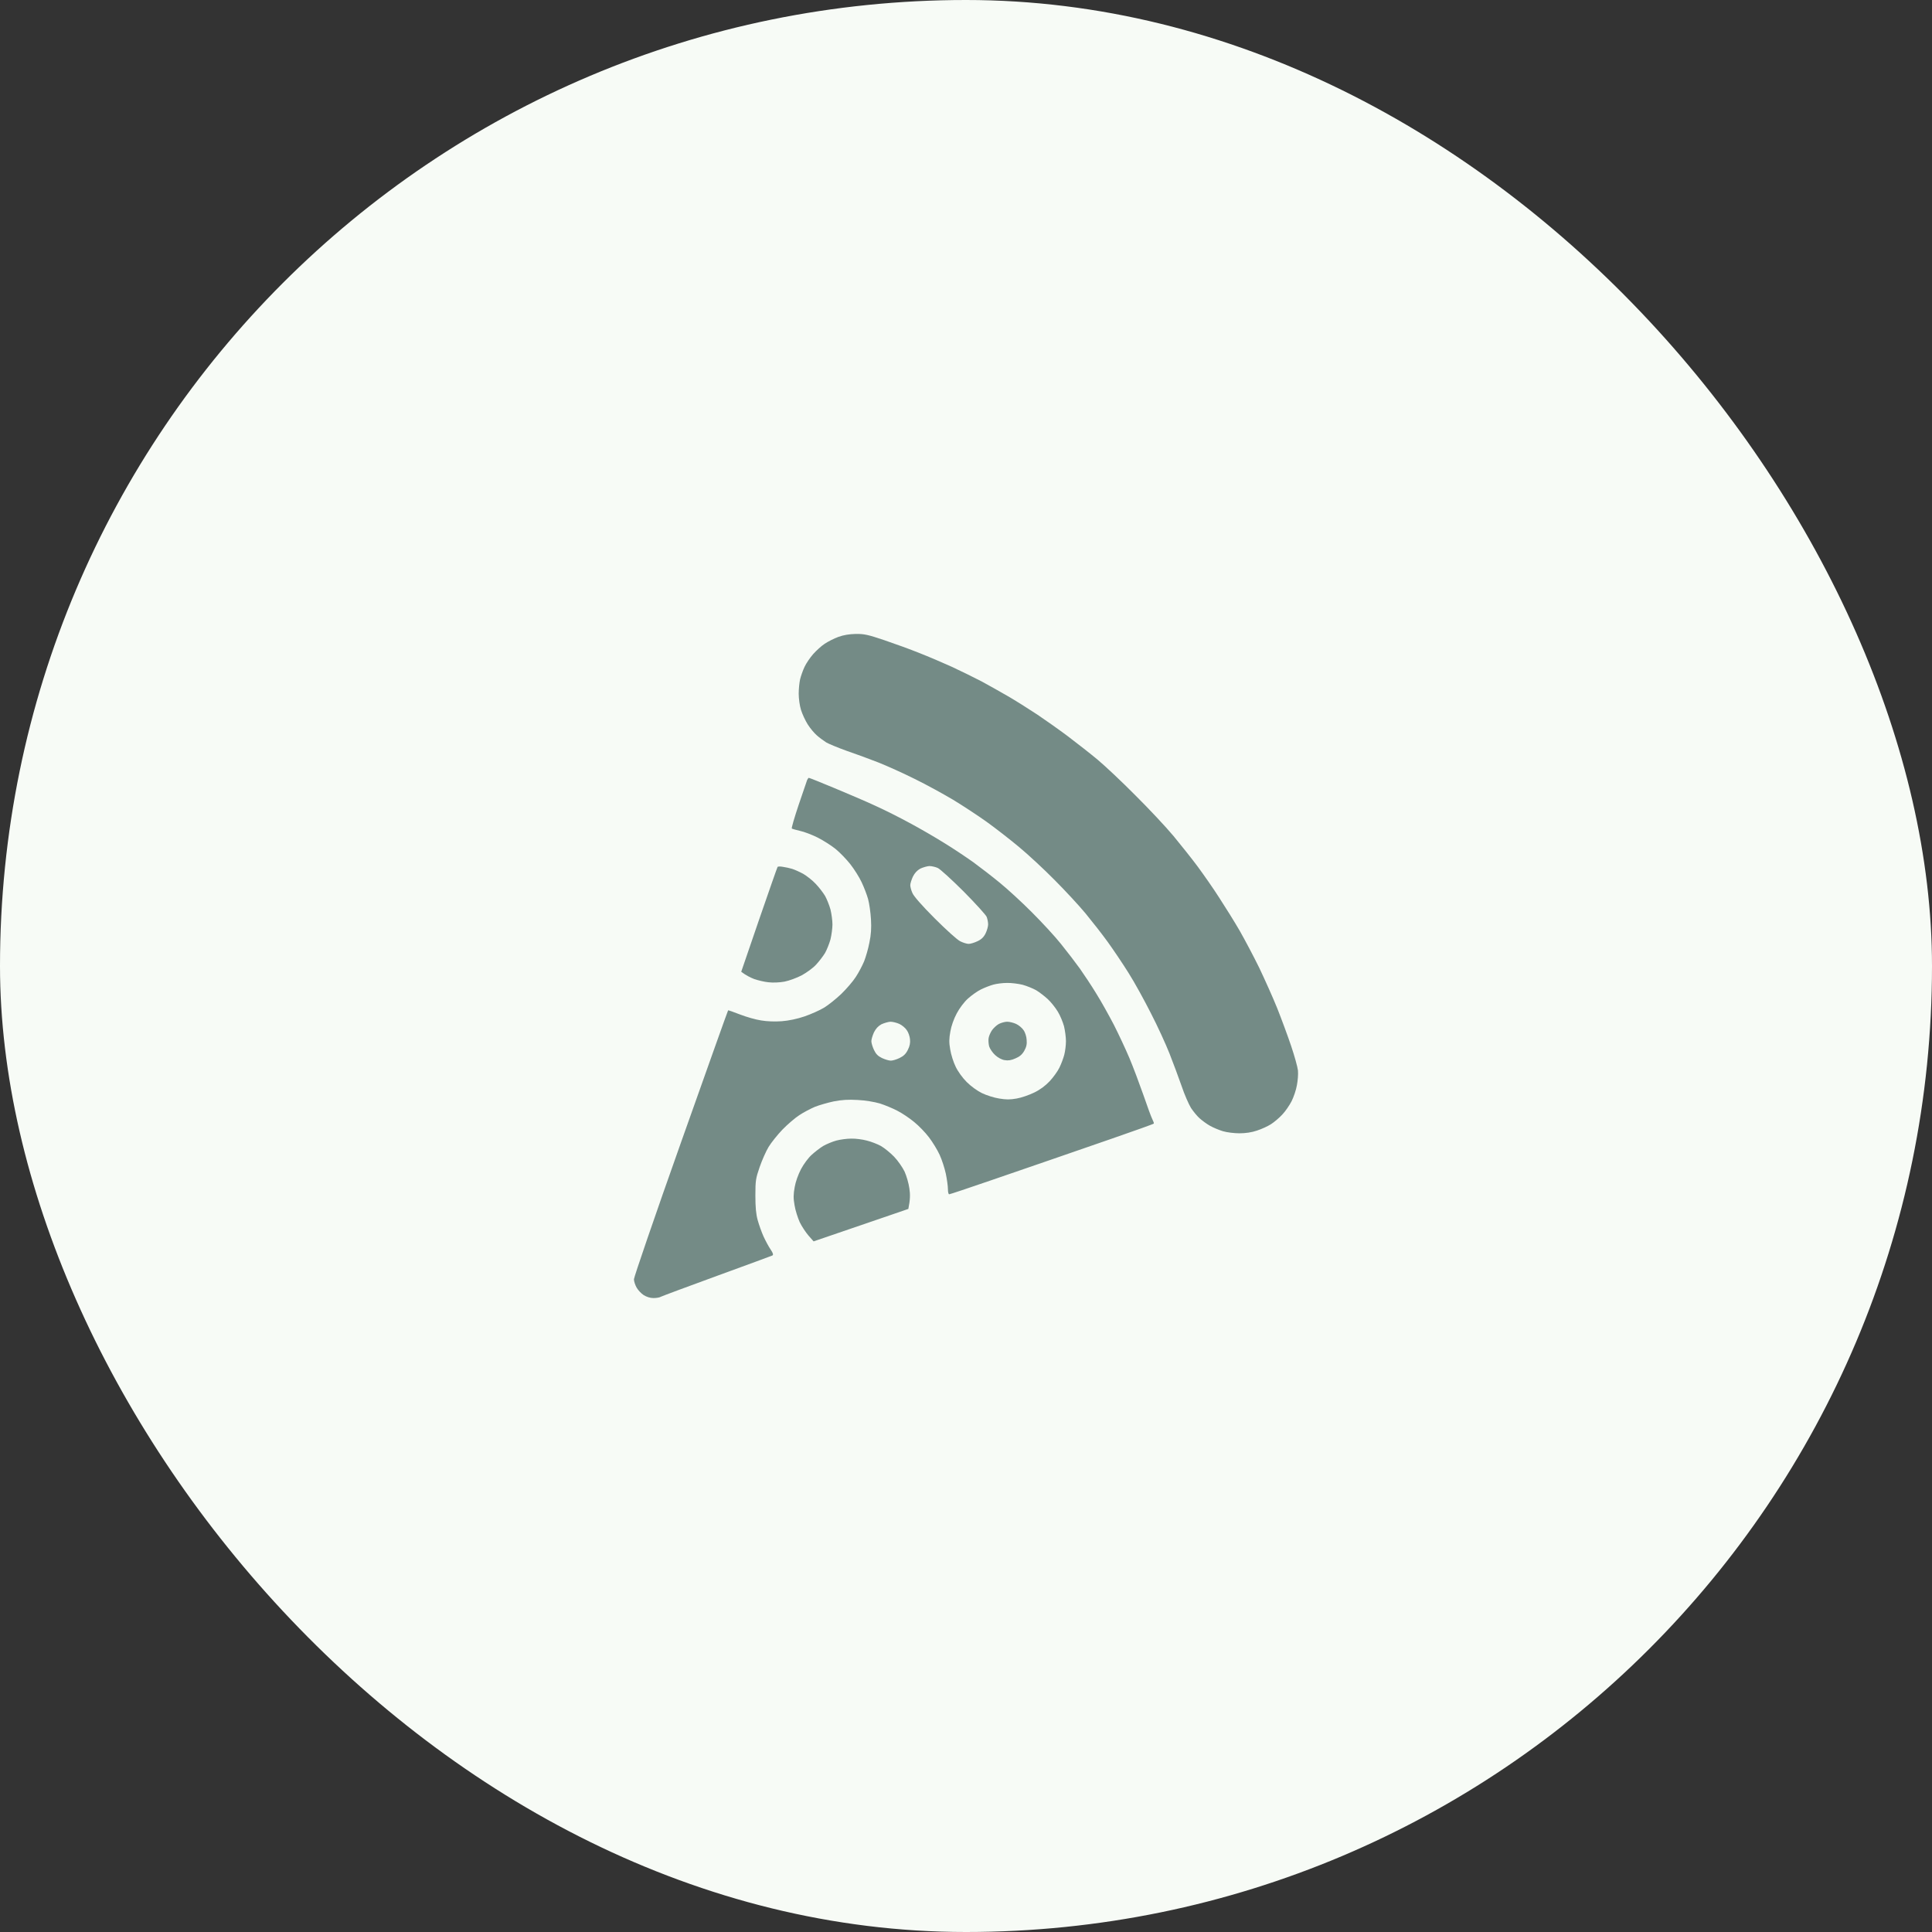 <svg width="64" height="64" viewBox="0 0 64 64" fill="none" xmlns="http://www.w3.org/2000/svg">
<rect x="0" y="0" width="64" height="64" fill="#333333" stroke="none"/>
<rect width="64" height="64" rx="32" fill="#F7FBF6"/>
<path fill-rule="evenodd" clip-rule="evenodd" d="M28.349 21C28.628 20.996 28.757 21.026 29.295 21.207C29.638 21.323 30.158 21.512 30.455 21.632C30.752 21.748 31.233 21.954 31.529 22.088C31.826 22.225 32.269 22.444 32.518 22.573C32.767 22.706 33.18 22.943 33.442 23.093C33.704 23.248 34.117 23.51 34.366 23.674C34.615 23.841 35.071 24.163 35.376 24.391C35.681 24.623 36.128 24.971 36.364 25.169C36.601 25.367 37.164 25.895 37.611 26.347C38.062 26.794 38.633 27.404 38.879 27.7C39.123 27.997 39.484 28.448 39.678 28.71C39.871 28.973 40.194 29.432 40.391 29.742C40.593 30.051 40.898 30.541 41.07 30.838C41.238 31.134 41.53 31.684 41.715 32.062C41.895 32.441 42.166 33.042 42.308 33.395C42.45 33.752 42.656 34.31 42.768 34.641C42.88 34.972 42.983 35.342 42.996 35.458C43.009 35.578 42.991 35.797 42.961 35.952C42.935 36.107 42.854 36.343 42.785 36.48C42.716 36.614 42.579 36.816 42.476 36.923C42.377 37.031 42.209 37.172 42.102 37.241C41.994 37.31 41.788 37.404 41.638 37.452C41.466 37.512 41.259 37.542 41.057 37.542C40.89 37.542 40.641 37.512 40.512 37.473C40.383 37.435 40.189 37.353 40.082 37.293C39.974 37.233 39.824 37.121 39.742 37.048C39.661 36.979 39.532 36.82 39.454 36.704C39.381 36.584 39.235 36.257 39.141 35.973C39.042 35.69 38.861 35.204 38.741 34.899C38.621 34.594 38.346 33.992 38.126 33.567C37.911 33.141 37.581 32.539 37.387 32.234C37.194 31.925 36.884 31.465 36.695 31.203C36.506 30.941 36.175 30.52 35.96 30.258C35.741 29.995 35.281 29.497 34.933 29.149C34.585 28.796 34.052 28.302 33.751 28.053C33.446 27.799 32.965 27.425 32.677 27.219C32.389 27.013 31.89 26.686 31.572 26.493C31.254 26.304 30.683 25.99 30.305 25.805C29.926 25.616 29.376 25.367 29.08 25.251C28.783 25.135 28.315 24.963 28.035 24.868C27.76 24.769 27.459 24.645 27.369 24.593C27.283 24.537 27.141 24.434 27.06 24.361C26.978 24.292 26.841 24.129 26.759 24C26.677 23.871 26.578 23.656 26.535 23.519C26.492 23.386 26.458 23.145 26.458 22.982C26.458 22.823 26.48 22.608 26.505 22.5C26.531 22.393 26.596 22.208 26.651 22.092C26.707 21.972 26.836 21.782 26.939 21.666C27.043 21.55 27.21 21.396 27.318 21.327C27.425 21.254 27.627 21.151 27.769 21.099C27.945 21.035 28.13 21.005 28.349 21ZM26.793 25.767C26.811 25.767 27.189 25.917 27.64 26.106C28.087 26.291 28.697 26.553 28.994 26.691C29.29 26.824 29.802 27.081 30.133 27.262C30.464 27.438 30.975 27.735 31.271 27.92C31.568 28.1 32.002 28.392 32.239 28.56C32.475 28.732 32.87 29.037 33.12 29.243C33.369 29.445 33.842 29.879 34.177 30.215C34.508 30.545 34.946 31.018 35.144 31.267C35.346 31.517 35.625 31.882 35.771 32.084C35.913 32.286 36.162 32.66 36.321 32.922C36.485 33.184 36.742 33.648 36.901 33.953C37.056 34.259 37.288 34.753 37.413 35.049C37.538 35.346 37.744 35.896 37.877 36.274C38.006 36.652 38.139 37.013 38.174 37.078C38.208 37.147 38.23 37.207 38.221 37.22C38.217 37.233 37.602 37.452 36.858 37.71C36.115 37.968 35.187 38.29 34.796 38.423C34.405 38.556 33.502 38.87 32.784 39.115C32.071 39.36 31.469 39.562 31.443 39.562C31.418 39.562 31.401 39.484 31.401 39.39C31.401 39.295 31.37 39.068 31.332 38.883C31.293 38.702 31.203 38.419 31.125 38.251C31.048 38.084 30.889 37.826 30.773 37.675C30.657 37.52 30.438 37.293 30.283 37.168C30.128 37.039 29.879 36.872 29.724 36.794C29.57 36.713 29.308 36.605 29.144 36.553C28.968 36.502 28.663 36.45 28.413 36.438C28.096 36.42 27.889 36.433 27.619 36.485C27.416 36.528 27.137 36.609 26.995 36.665C26.854 36.725 26.621 36.846 26.48 36.94C26.338 37.031 26.084 37.25 25.917 37.422C25.753 37.594 25.547 37.851 25.461 37.993C25.375 38.135 25.242 38.436 25.165 38.659C25.035 39.033 25.023 39.111 25.023 39.605C25.023 39.992 25.044 40.219 25.1 40.421C25.143 40.576 25.229 40.817 25.293 40.959C25.358 41.1 25.461 41.294 25.526 41.388C25.611 41.513 25.624 41.569 25.586 41.59C25.56 41.603 24.73 41.908 23.75 42.265C22.771 42.622 21.933 42.935 21.89 42.957C21.851 42.983 21.739 43 21.645 43C21.537 43 21.417 42.961 21.322 42.901C21.241 42.85 21.137 42.738 21.09 42.656C21.043 42.575 21 42.446 21 42.377C21 42.308 21.696 40.275 22.552 37.864C23.407 35.453 24.111 33.476 24.12 33.468C24.129 33.464 24.305 33.524 24.511 33.605C24.722 33.687 25.035 33.777 25.212 33.803C25.409 33.837 25.676 33.846 25.899 33.829C26.127 33.812 26.411 33.752 26.651 33.67C26.862 33.597 27.154 33.468 27.296 33.382C27.438 33.296 27.696 33.09 27.868 32.926C28.04 32.759 28.259 32.505 28.349 32.363C28.444 32.221 28.564 31.989 28.624 31.848C28.68 31.706 28.762 31.427 28.8 31.224C28.856 30.954 28.869 30.752 28.852 30.451C28.839 30.227 28.796 29.927 28.757 29.785C28.719 29.643 28.62 29.389 28.543 29.226C28.465 29.058 28.297 28.792 28.169 28.629C28.044 28.47 27.825 28.242 27.683 28.126C27.541 28.01 27.27 27.838 27.081 27.743C26.892 27.649 26.63 27.55 26.501 27.524C26.372 27.494 26.252 27.46 26.23 27.447C26.213 27.434 26.316 27.081 26.454 26.669C26.596 26.256 26.72 25.883 26.737 25.84C26.755 25.801 26.78 25.767 26.793 25.767ZM30.24 29.041C30.193 29.144 30.154 29.269 30.154 29.321C30.154 29.377 30.184 29.492 30.223 29.578C30.262 29.682 30.545 30.004 30.962 30.421C31.345 30.803 31.71 31.134 31.809 31.181C31.903 31.229 32.028 31.267 32.088 31.267C32.148 31.267 32.277 31.229 32.376 31.181C32.509 31.121 32.587 31.044 32.647 30.924C32.694 30.829 32.733 30.692 32.733 30.623C32.733 30.55 32.711 30.442 32.685 30.373C32.66 30.309 32.32 29.935 31.925 29.535C31.529 29.14 31.143 28.788 31.065 28.753C30.992 28.719 30.863 28.689 30.786 28.689C30.713 28.693 30.575 28.732 30.485 28.775C30.378 28.835 30.3 28.921 30.24 29.041ZM32.496 32.776C32.38 32.832 32.187 32.969 32.067 33.077C31.942 33.188 31.783 33.399 31.693 33.571C31.598 33.747 31.512 33.988 31.482 34.168C31.439 34.405 31.435 34.534 31.478 34.77C31.504 34.933 31.585 35.191 31.658 35.337C31.731 35.492 31.886 35.707 32.024 35.844C32.161 35.982 32.376 36.137 32.526 36.21C32.677 36.283 32.93 36.364 33.098 36.39C33.33 36.429 33.463 36.429 33.678 36.39C33.833 36.364 34.091 36.274 34.258 36.193C34.456 36.098 34.632 35.965 34.774 35.814C34.89 35.69 35.036 35.488 35.092 35.372C35.152 35.251 35.225 35.058 35.255 34.942C35.286 34.822 35.311 34.62 35.311 34.491C35.311 34.362 35.281 34.138 35.247 33.996C35.208 33.855 35.118 33.635 35.041 33.511C34.963 33.382 34.817 33.197 34.71 33.098C34.602 32.999 34.43 32.866 34.323 32.802C34.215 32.742 34.014 32.66 33.872 32.621C33.73 32.587 33.498 32.557 33.356 32.561C33.214 32.561 33.012 32.587 32.905 32.617C32.797 32.647 32.617 32.716 32.496 32.776ZM28.951 34.198C28.904 34.302 28.865 34.431 28.865 34.491C28.865 34.551 28.904 34.68 28.951 34.779C29.015 34.916 29.084 34.985 29.217 35.049C29.32 35.097 29.449 35.135 29.509 35.135C29.57 35.135 29.699 35.097 29.797 35.049C29.931 34.985 30.008 34.912 30.073 34.779C30.137 34.654 30.158 34.547 30.145 34.426C30.137 34.332 30.09 34.194 30.038 34.125C29.991 34.052 29.883 33.962 29.793 33.919C29.707 33.88 29.574 33.846 29.497 33.846C29.424 33.85 29.286 33.889 29.196 33.932C29.088 33.992 29.011 34.078 28.951 34.198ZM25.934 28.715C26.024 28.727 26.162 28.758 26.243 28.783C26.325 28.809 26.488 28.882 26.608 28.947C26.724 29.015 26.914 29.162 27.021 29.278C27.128 29.389 27.266 29.57 27.331 29.677C27.391 29.785 27.472 29.987 27.511 30.129C27.545 30.27 27.576 30.494 27.576 30.623C27.576 30.752 27.545 30.975 27.511 31.117C27.472 31.259 27.391 31.461 27.331 31.568C27.266 31.676 27.133 31.848 27.034 31.955C26.939 32.062 26.724 32.217 26.561 32.307C26.398 32.393 26.14 32.488 25.985 32.518C25.822 32.548 25.603 32.557 25.457 32.539C25.323 32.527 25.109 32.475 24.984 32.432C24.864 32.385 24.713 32.312 24.554 32.191L25.143 30.472C25.47 29.527 25.745 28.736 25.758 28.719C25.766 28.702 25.848 28.698 25.934 28.715ZM28.199 37.718C28.34 37.714 28.573 37.744 28.714 37.783C28.856 37.817 29.067 37.899 29.183 37.963C29.295 38.028 29.492 38.187 29.617 38.316C29.741 38.444 29.896 38.668 29.965 38.81C30.029 38.952 30.102 39.201 30.124 39.368C30.154 39.558 30.154 39.738 30.09 40.047L29.552 40.232C29.256 40.331 28.551 40.572 26.952 41.122L26.785 40.933C26.695 40.83 26.561 40.628 26.492 40.486C26.428 40.344 26.346 40.09 26.321 39.927C26.278 39.691 26.282 39.562 26.325 39.325C26.355 39.145 26.441 38.909 26.535 38.728C26.621 38.565 26.78 38.35 26.888 38.255C26.995 38.157 27.167 38.023 27.275 37.959C27.382 37.899 27.576 37.817 27.704 37.783C27.833 37.748 28.057 37.718 28.199 37.718ZM33.364 33.846C33.442 33.846 33.575 33.88 33.661 33.919C33.751 33.962 33.859 34.052 33.906 34.125C33.958 34.194 34.005 34.34 34.009 34.448C34.022 34.59 34.001 34.684 33.928 34.813C33.859 34.933 33.773 35.006 33.635 35.062C33.502 35.122 33.395 35.14 33.279 35.118C33.188 35.105 33.055 35.036 32.965 34.95C32.883 34.877 32.793 34.744 32.767 34.663C32.746 34.581 32.737 34.452 32.75 34.383C32.763 34.31 32.814 34.194 32.866 34.121C32.917 34.052 33.016 33.958 33.09 33.919C33.167 33.88 33.291 33.846 33.364 33.846Z" fill="#748B86"/>
</svg>
